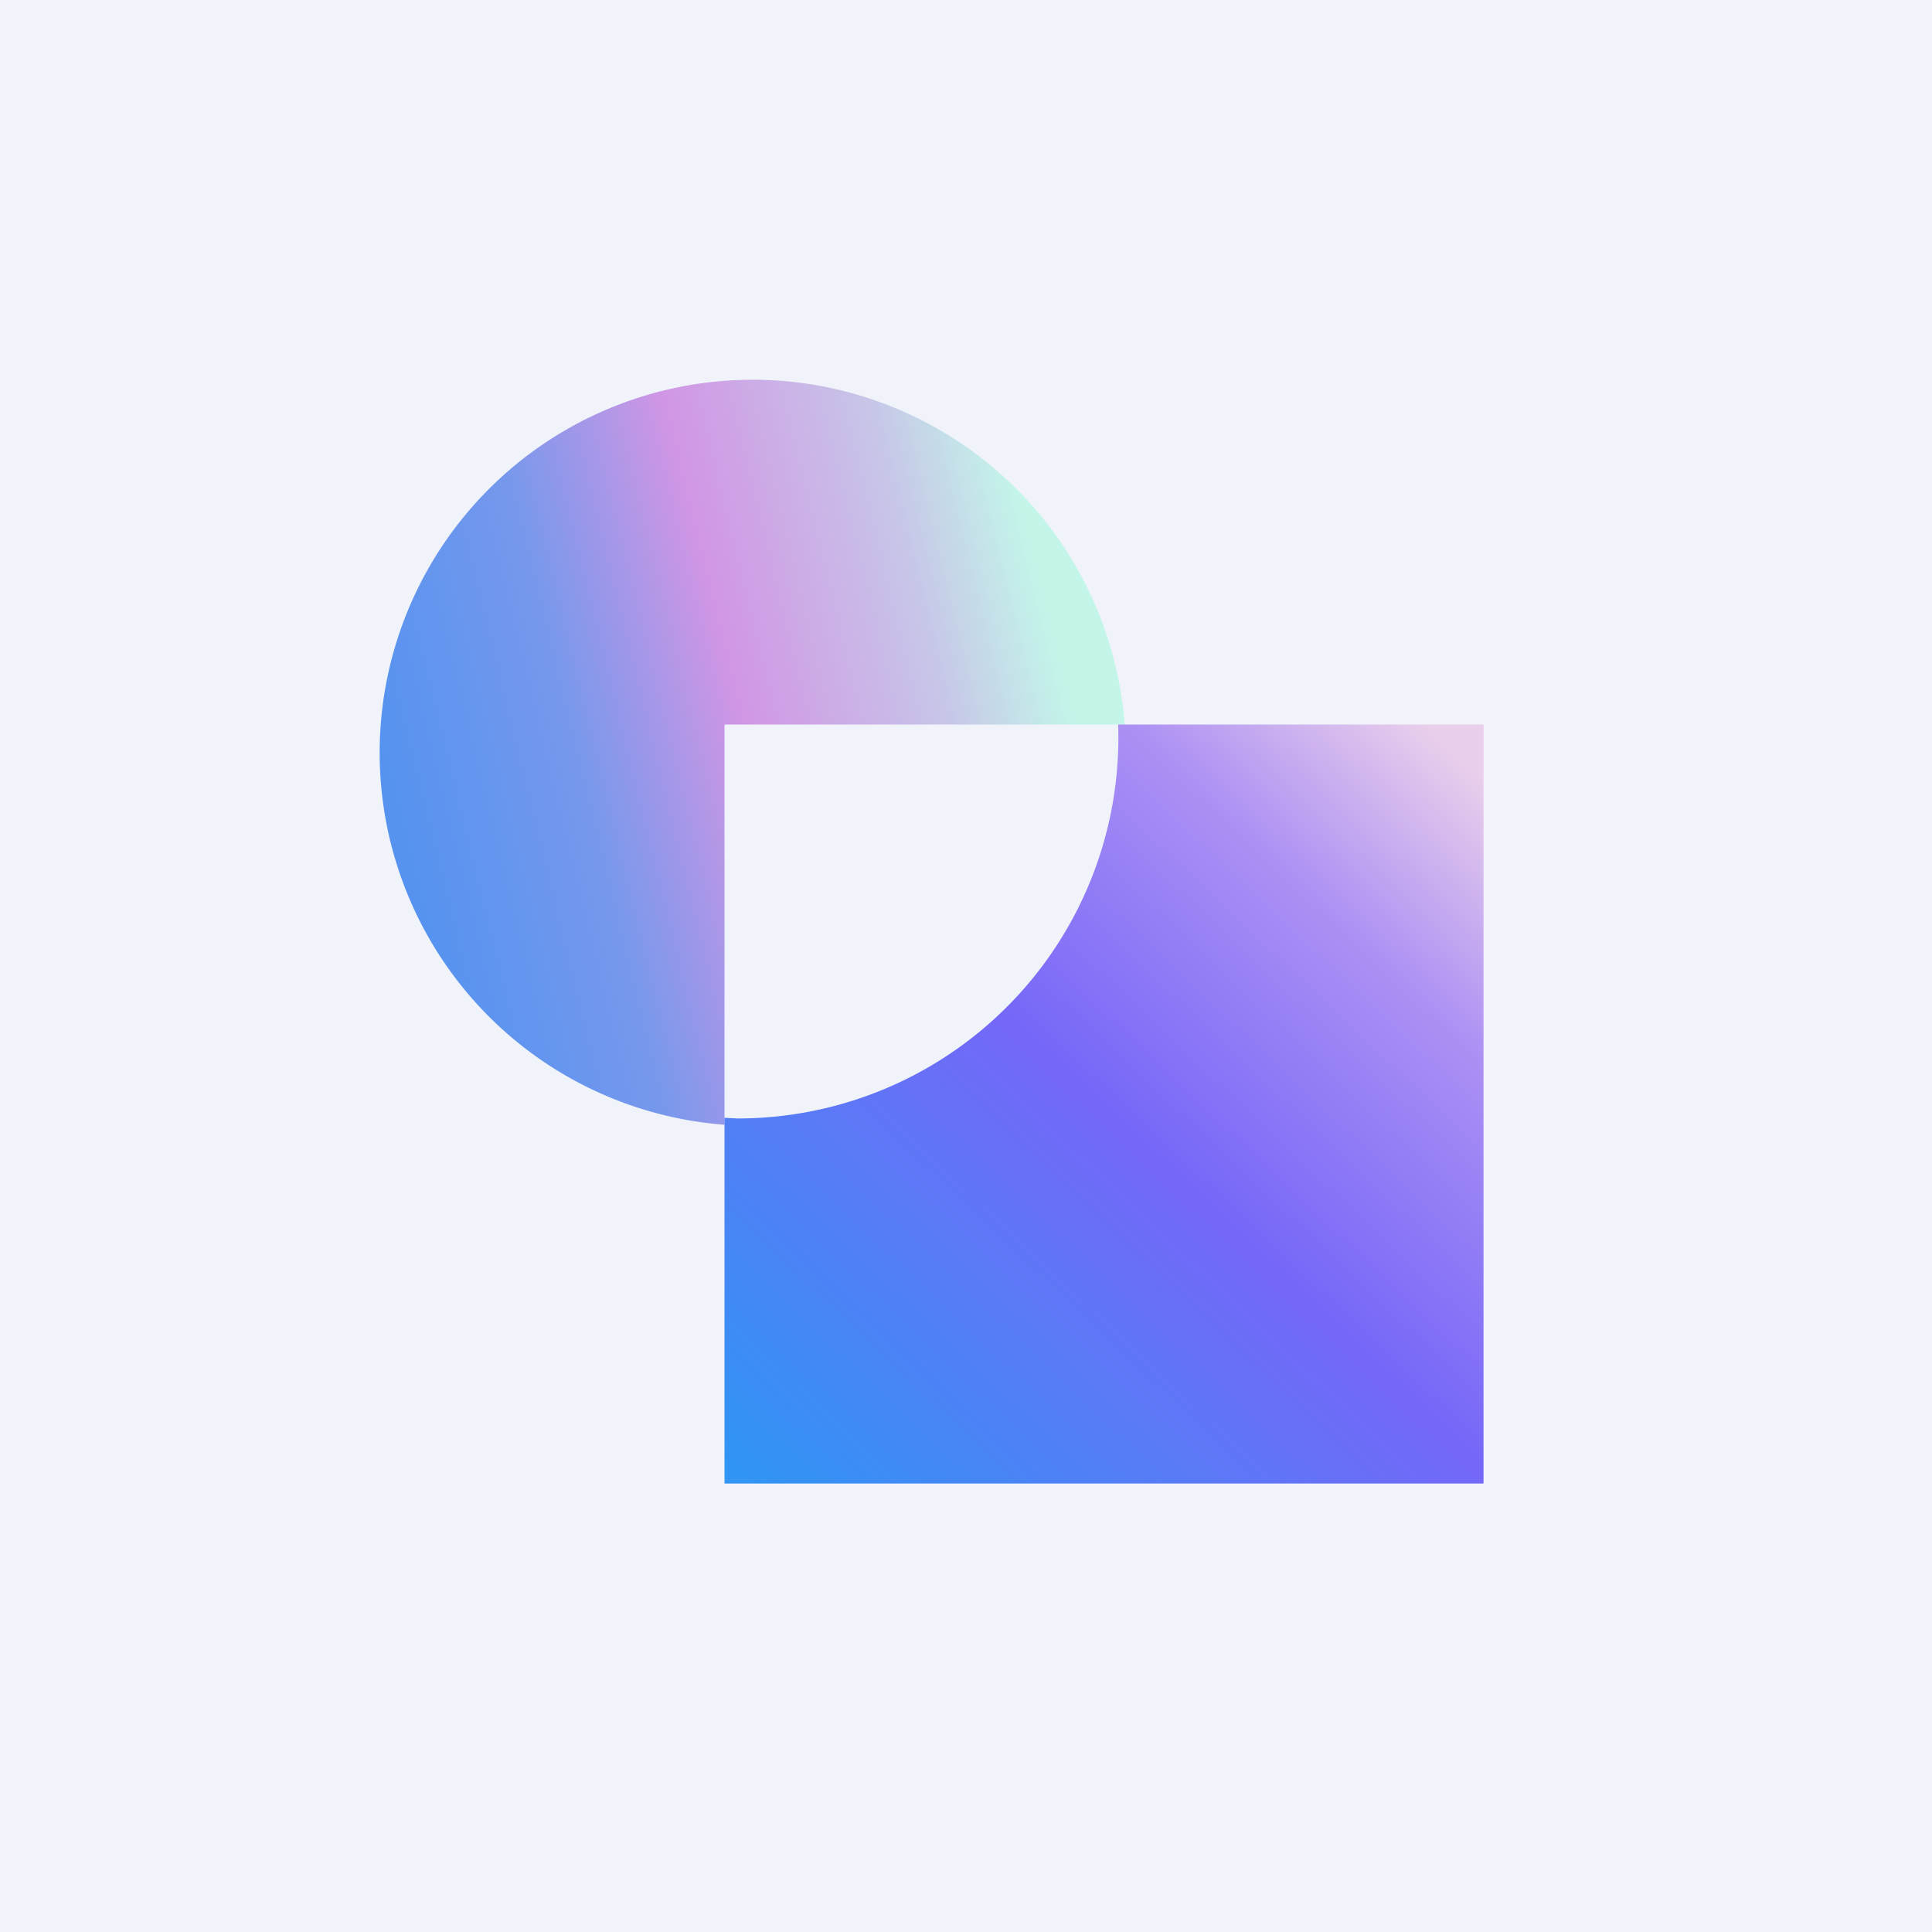 <svg xmlns="http://www.w3.org/2000/svg" width="24" height="24" fill="none" viewBox="0 0 24 24"><rect x="0" y="0" width="24" height="24" fill="#333333" stroke="none"/><g clip-path="url(#a)"><path fill="#F0F3FA" d="M0 0h24v24H0z"/><path fill="url(#b)" d="M13.971 9H9v4.972A4.634 4.634 0 1 1 13.971 9"/><path fill="url(#c)" d="M9.163 13.894A4.73 4.73 0 0 0 13.89 9h4.539v9.429H9v-4.543z"/></g><defs><linearGradient id="b" x1="13.329" x2="4.714" y1="8.957" y2="11.057" gradientUnits="userSpaceOnUse"><stop stop-color="#C3F5E9"/><stop offset=".17" stop-color="#C7C6E8"/><stop offset=".45" stop-color="#D196E5"/><stop offset=".69" stop-color="#7698EC"/><stop offset=".95" stop-color="#5693F0"/></linearGradient><linearGradient id="c" x1="17.974" x2="9.283" y1="9.244" y2="18.429" gradientUnits="userSpaceOnUse"><stop stop-color="#E9CFEB"/><stop offset=".2" stop-color="#AC90F4"/><stop offset=".49" stop-color="#7567F8"/><stop offset="1" stop-color="#3095F4"/></linearGradient><clipPath id="a"><path fill="#fff" d="M0 0h24v24H0z"/></clipPath></defs></svg>